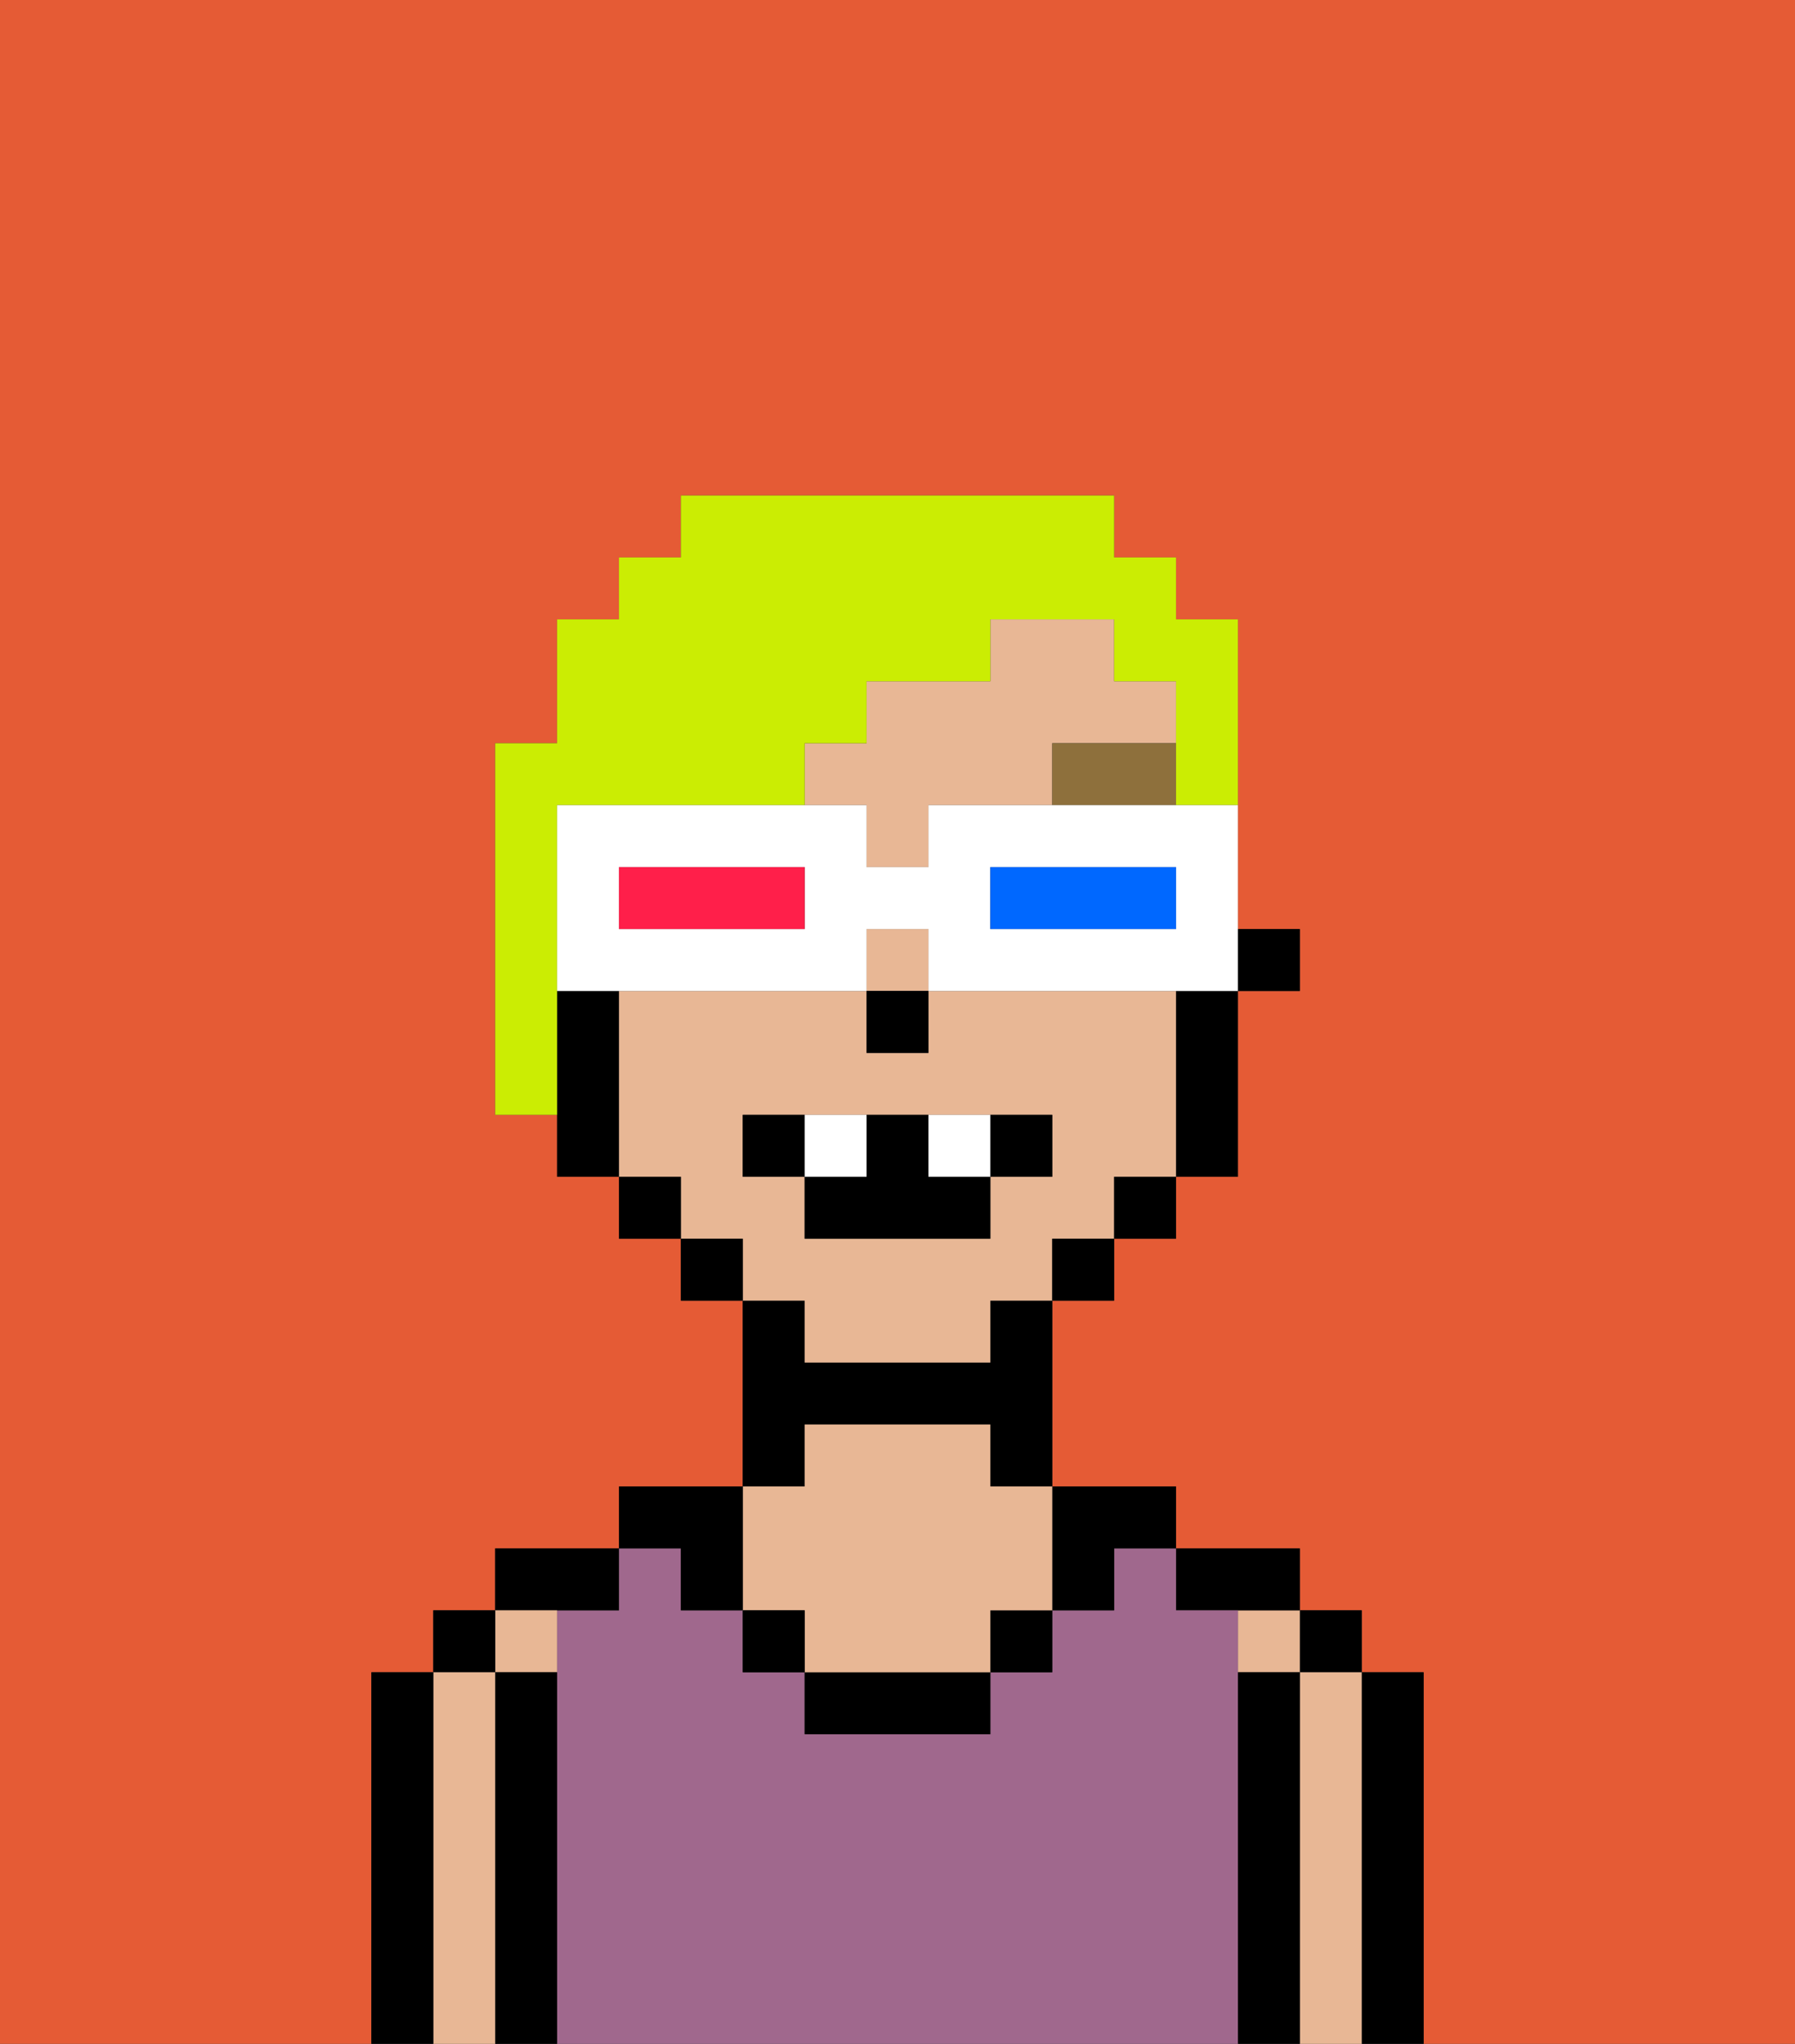 <svg xmlns="http://www.w3.org/2000/svg" viewBox="0 0 29 33"><rect x="0" y="0" width="29" height="33" fill="#333333" stroke="none"/><defs><style>polygon,rect,path{shape-rendering:crispedges;}.ca41-1{fill:#e55b35;}.ca41-2{fill:#000000;}.ca41-3{fill:#e8b795;}.ca41-4{fill:#a0688d;}.ca41-5{fill:#8e703c;}.ca41-6{fill:#ffffff;}.ca41-7{fill:#cbed03;}.ca41-8{fill:#0068ff;}.ca41-9{fill:#ff1f4a;}</style></defs><path class="ca41-1" d="M0,33H6V27H7V26H8V25h2V24h2V21H11V20H10V19H9V18H8V12H9V10h1V9h1V8h7V9h1v1h1v5h1v1H20v3H19v1H18v1H17v3h2v1h2v1h1v1h1v6h6V0H0Z"/><path class="ca41-2" d="M23,27H22v6h1V27Z"/><rect class="ca41-2" x="21" y="26" width="1" height="1"/><path class="ca41-3" d="M22,27H21v6h1V27Z"/><rect class="ca41-3" x="20" y="26" width="1" height="1"/><path class="ca41-2" d="M21,27H20v6h1V27Z"/><path class="ca41-2" d="M20,26h1V25H19v1Z"/><path class="ca41-4" d="M20,27V26H19V25H18v1H17v1H16v1H13V27H12V26H11V25H10v1H9v7H20V27Z"/><path class="ca41-2" d="M18,26V25h1V24H17v2Z"/><rect class="ca41-2" x="16" y="26" width="1" height="1"/><path class="ca41-2" d="M13,27v1h3V27H13Z"/><path class="ca41-2" d="M13,23h3v1h1V21H16v1H13V21H12v3h1Z"/><path class="ca41-3" d="M13,26v1h3V26h1V24H16V23H13v1H12v2Z"/><rect class="ca41-2" x="12" y="26" width="1" height="1"/><path class="ca41-2" d="M11,26h1V24H10v1h1Z"/><path class="ca41-2" d="M10,26V25H8v1h2Z"/><path class="ca41-3" d="M9,27V26H8v1Z"/><path class="ca41-2" d="M9,27H8v6H9V27Z"/><rect class="ca41-2" x="7" y="26" width="1" height="1"/><path class="ca41-3" d="M8,27H7v6H8V27Z"/><path class="ca41-2" d="M7,27H6v6H7V27Z"/><rect class="ca41-2" x="20" y="15" width="1" height="1"/><path class="ca41-3" d="M14,14h1V13h2V12h2V11H18V10H16v1H14v1H13v1h1Z"/><path class="ca41-3" d="M13,22h3V21h1V20h1V19h1V16H15v1H14V16H10v3h1v1h1v1h1Zm-1-3V18h5v1H16v1H13V19Z"/><rect class="ca41-3" x="14" y="15" width="1" height="1"/><path class="ca41-2" d="M19,17v2h1V16H19Z"/><rect class="ca41-2" x="18" y="19" width="1" height="1"/><rect class="ca41-2" x="17" y="20" width="1" height="1"/><rect class="ca41-2" x="11" y="20" width="1" height="1"/><rect class="ca41-2" x="10" y="19" width="1" height="1"/><path class="ca41-2" d="M10,16H9v3h1V16Z"/><rect class="ca41-2" x="14" y="16" width="1" height="1"/><path class="ca41-5" d="M17,13h2V12H17Z"/><path class="ca41-2" d="M13,18H12v1h1Z"/><path class="ca41-2" d="M17,19V18H16v1Z"/><path class="ca41-2" d="M13,19v1h3V19H15V18H14v1Z"/><path class="ca41-6" d="M14,19V18H13v1Z"/><path class="ca41-6" d="M16,19V18H15v1Z"/><path class="ca41-7" d="M9,13h4V12h1V11h2V10h2v1h1v2h1V10H19V9H18V8H11V9H10v1H9v2H8v6H9V13Z"/><path class="ca41-6" d="M18,13H15v1H14V13H9v3h5V15h1v1h5V13H18Zm-5,2H10V14h3Zm6,0H16V14h3Z"/><path class="ca41-8" d="M16,14v1h3V14H16Z"/><path class="ca41-9" d="M10,14v1h3V14H10Z"/></svg>